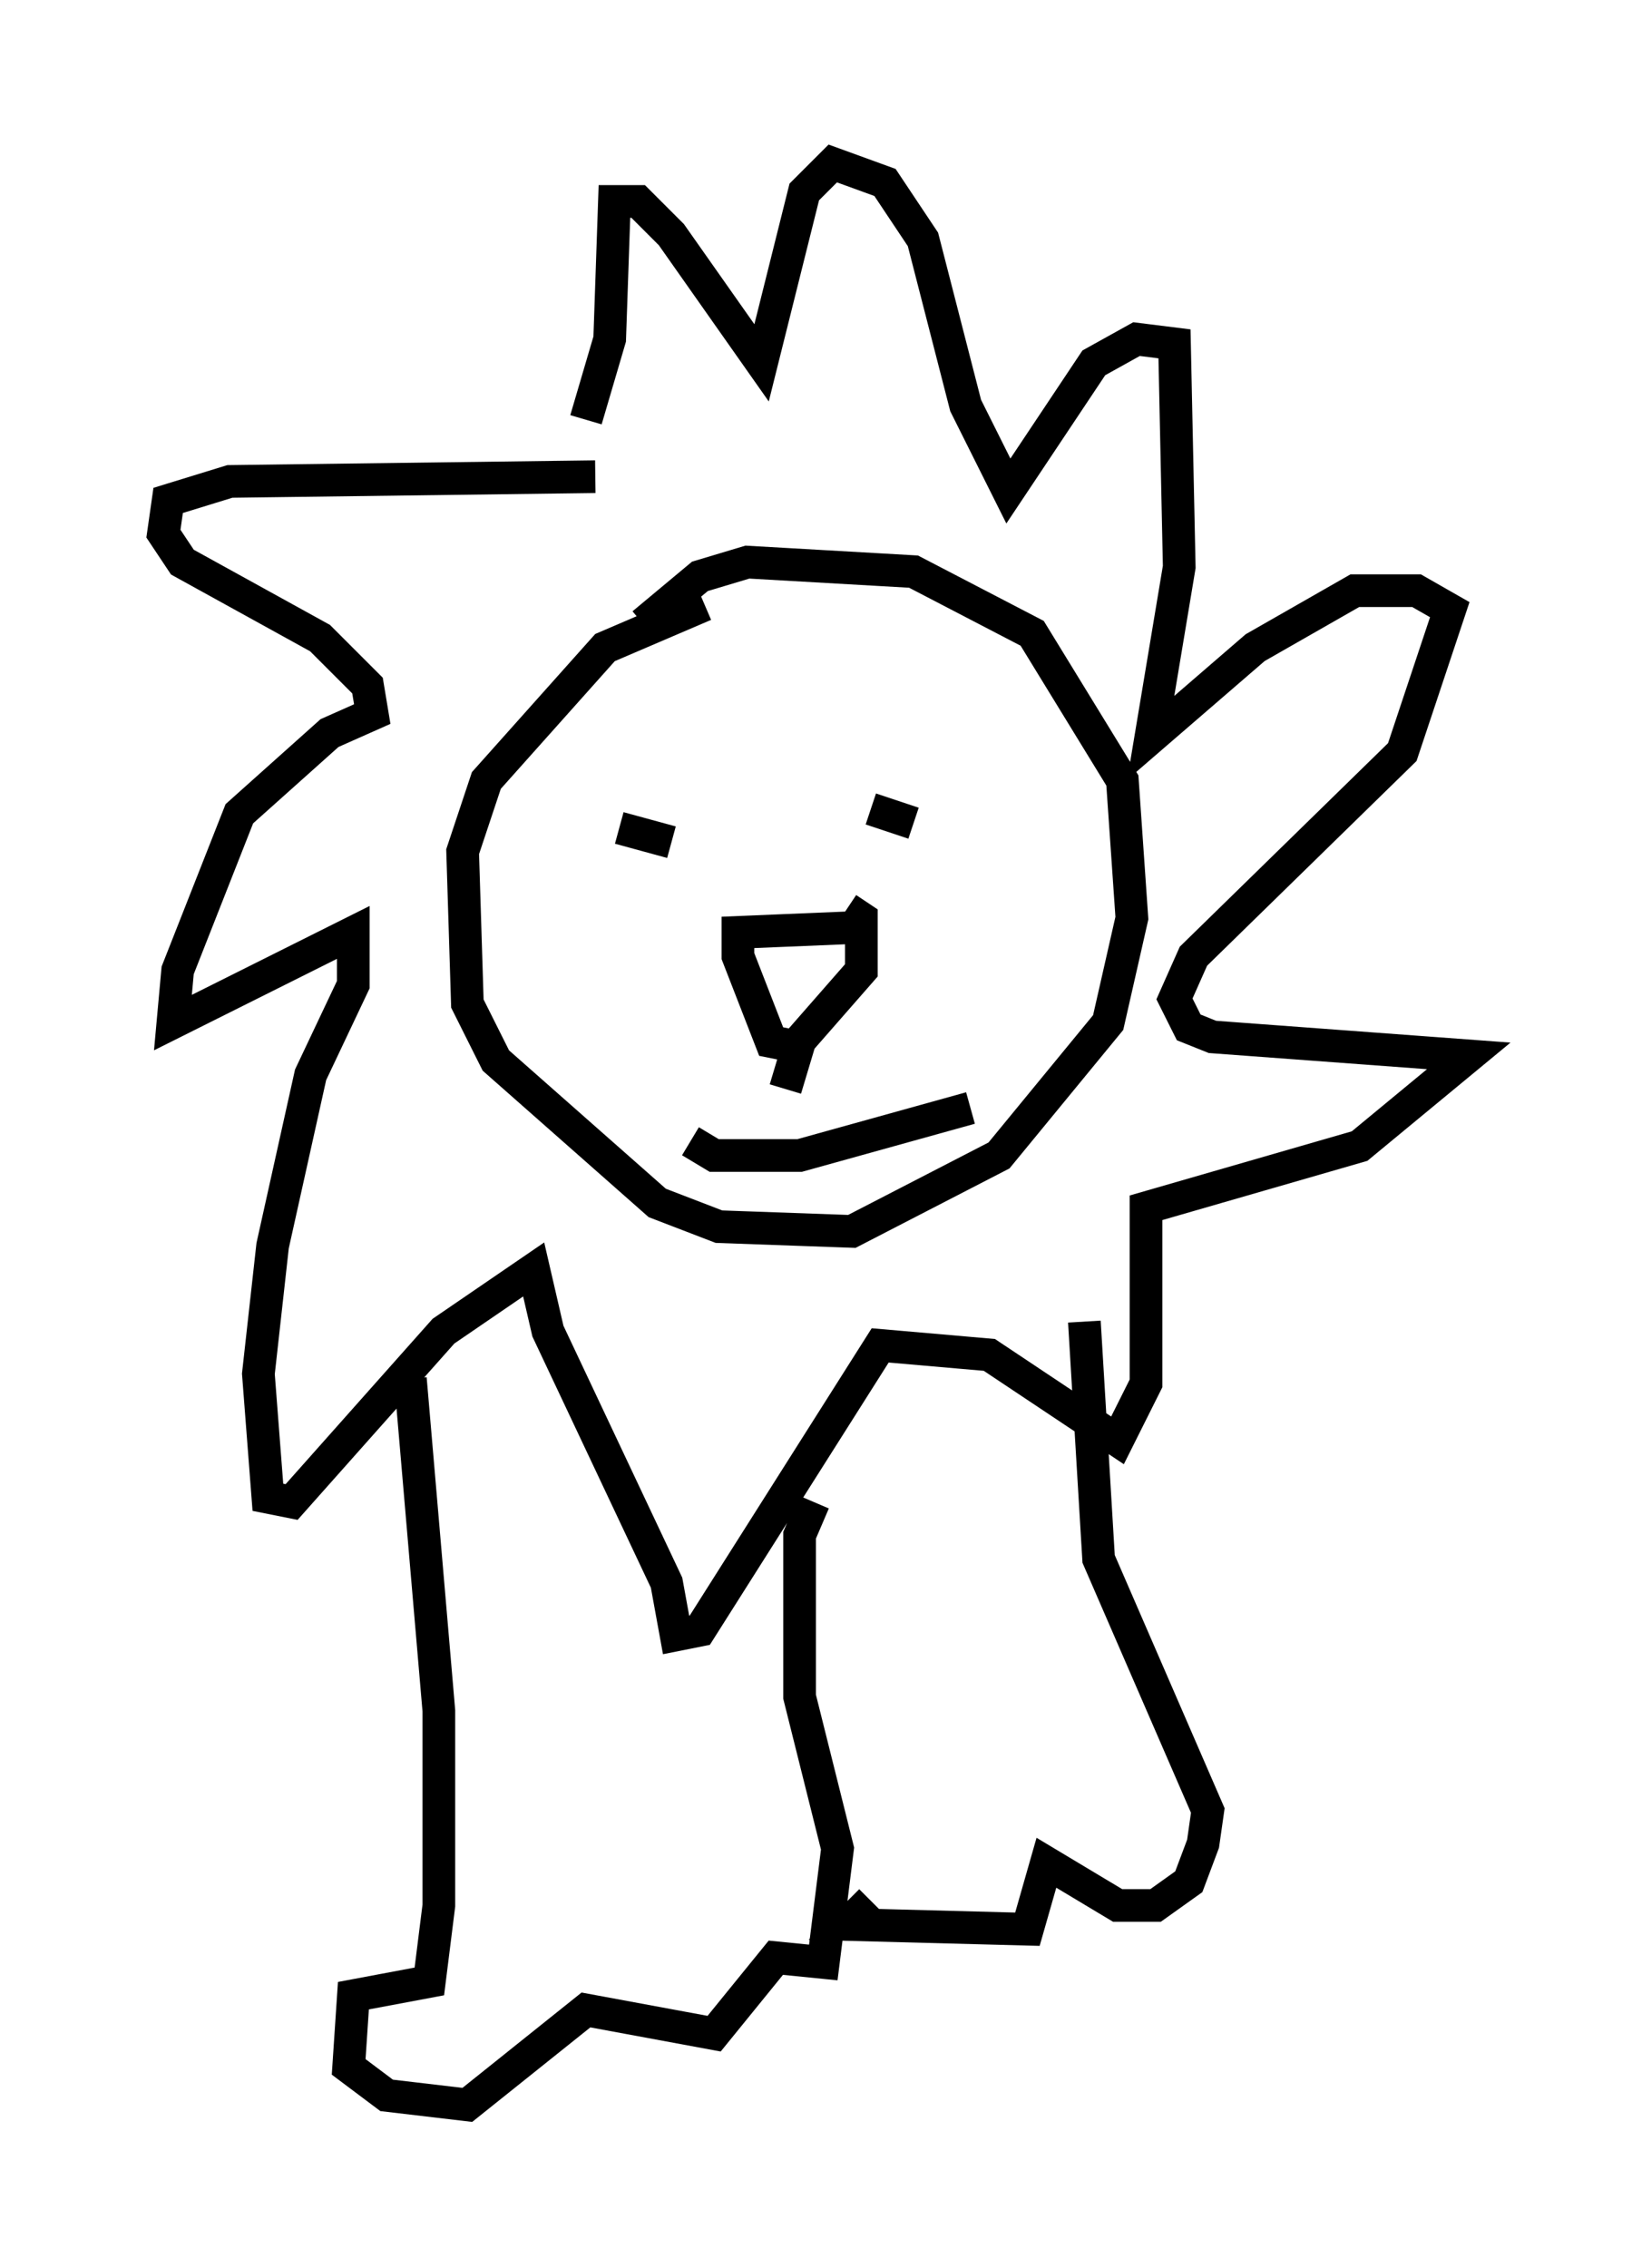 <?xml version="1.0" encoding="utf-8" ?>
<svg baseProfile="full" height="69.408" version="1.1" width="49.944" xmlns="http://www.w3.org/2000/svg" xmlns:ev="http://www.w3.org/2001/xml-events" xmlns:xlink="http://www.w3.org/1999/xlink"><defs /><rect fill="white" height="69.408" width="49.944" x="0" y="0" /><path d="M19.816, 14.151 m-1.598, 0.436 l-11.184, 0.145 -1.888, 0.581 l-0.145, 1.017 0.581, 0.872 l4.212, 2.324 1.453, 1.453 l0.145, 0.872 -1.307, 0.581 l-2.76, 2.469 -1.888, 4.793 l-0.145, 1.598 5.52, -2.76 l0.0, 1.598 -1.307, 2.76 l-1.162, 5.229 -0.436, 3.922 l0.291, 3.777 0.726, 0.145 l4.648, -5.229 2.76, -1.888 l0.436, 1.888 3.631, 7.698 l0.291, 1.598 0.726, -0.145 l5.52, -8.715 3.341, 0.291 l3.922, 2.615 0.872, -1.743 l0.0, -5.374 6.536, -1.888 l3.341, -2.76 -7.844, -0.581 l-0.726, -0.291 -0.436, -0.872 l0.581, -1.307 6.391, -6.246 l1.453, -4.358 -1.017, -0.581 l-1.888, 0.0 -3.05, 1.743 l-3.196, 2.76 0.872, -5.229 l-0.145, -6.827 -1.162, -0.145 l-1.307, 0.726 -2.615, 3.922 l-1.307, -2.615 -1.307, -5.084 l-1.162, -1.743 -1.598, -0.581 l-0.872, 0.872 -1.307, 5.229 l-2.76, -3.922 -1.017, -1.017 l-0.726, 0.0 -0.145, 4.212 l-0.726, 2.469 m-5.374, 29.341 l0.872, 10.168 0.0, 5.955 l-0.291, 2.324 -2.324, 0.436 l-0.145, 2.179 1.162, 0.872 l2.469, 0.291 3.631, -2.905 l3.922, 0.726 1.888, -2.324 l1.453, 0.145 0.436, -3.486 l-1.162, -4.648 0.0, -4.939 l0.436, -1.017 m1.743, 12.201 l-0.726, 0.726 5.52, 0.145 l0.581, -2.034 2.179, 1.307 l1.162, 0.0 1.017, -0.726 l0.436, -1.162 0.145, -1.017 l-3.341, -7.698 -0.436, -7.263 m-11.62, -21.933 l-3.05, 1.307 -3.631, 4.067 l-0.726, 2.179 0.145, 4.648 l0.872, 1.743 4.939, 4.358 l1.888, 0.726 4.067, 0.145 l4.503, -2.324 3.341, -4.067 l0.726, -3.196 -0.291, -4.212 l-2.76, -4.503 -3.631, -1.888 l-5.084, -0.291 -1.453, 0.436 l-1.743, 1.453 m-0.726, 6.246 l1.598, 0.436 m6.101, -1.017 l1.307, 0.436 m-1.888, 3.196 l-3.486, 0.145 0.0, 0.726 l1.017, 2.615 0.726, 0.145 l2.034, -2.324 0.0, -1.598 l-0.436, -0.291 m-1.453, 4.067 l-0.436, 1.453 m-2.905, 1.598 l0.726, 0.436 2.615, 0.0 l5.229, -1.453 " fill="none" stroke="black" stroke-width="1" /></svg>